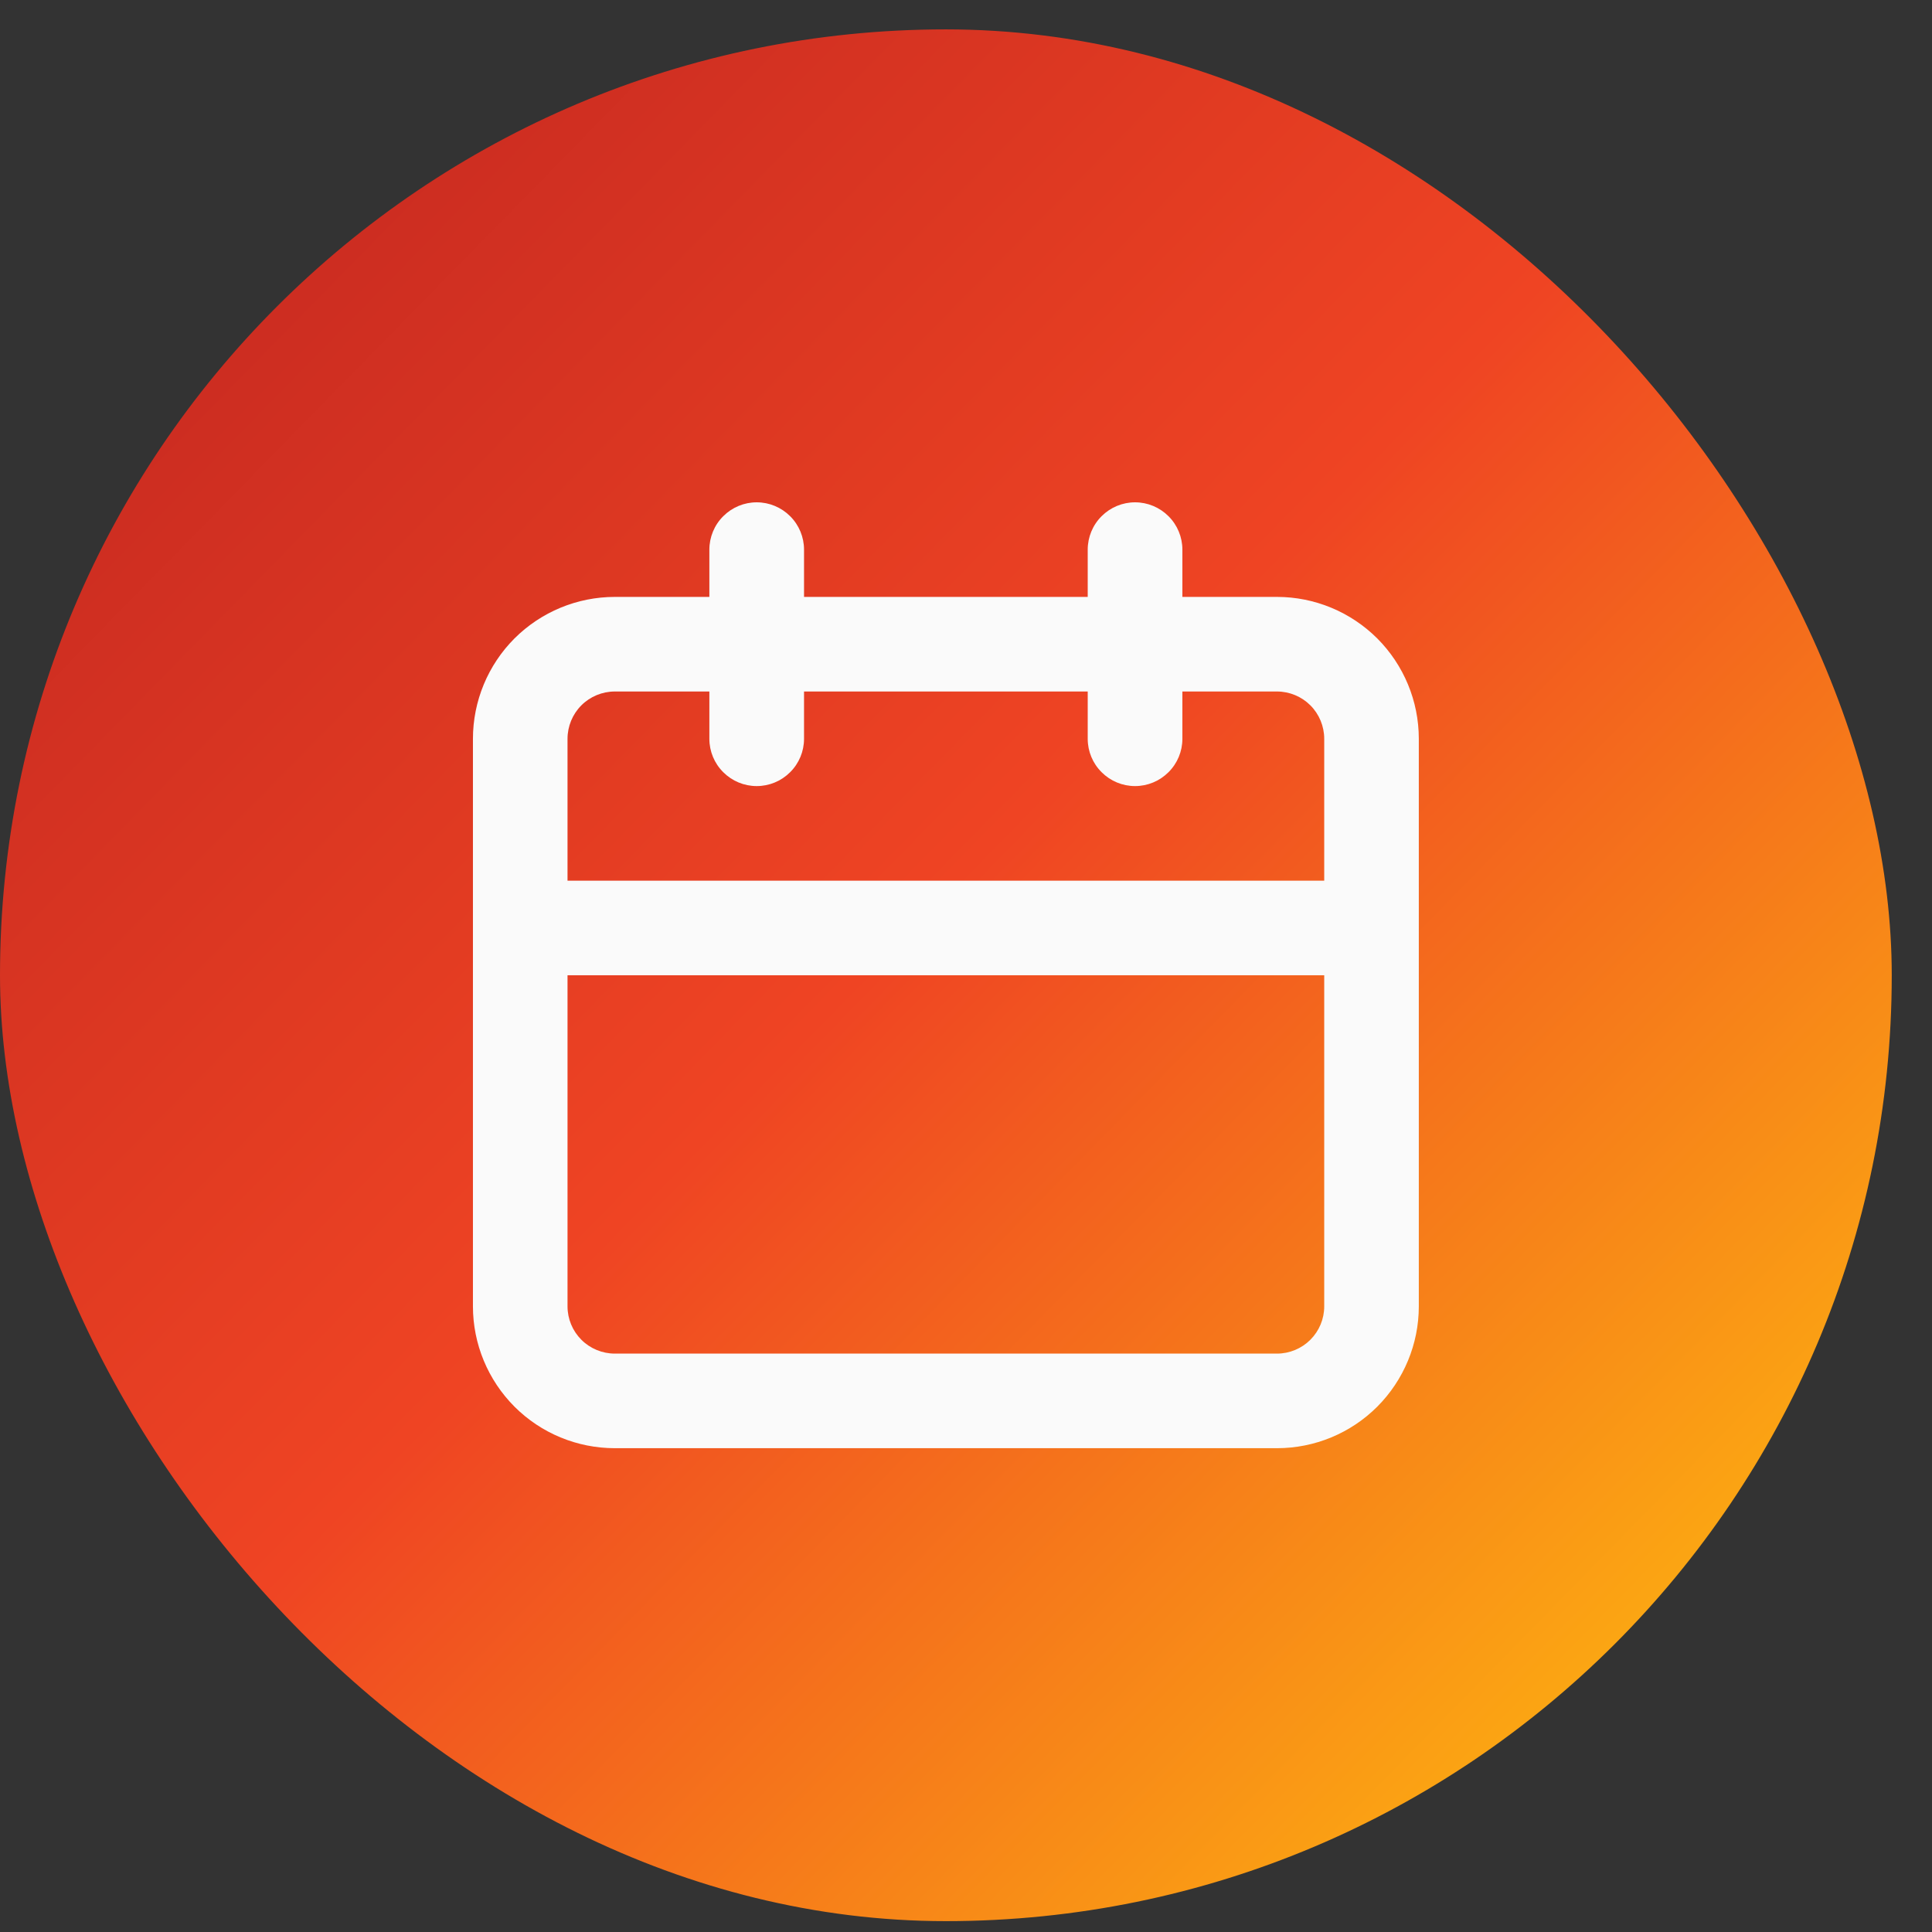 <svg width="24" height="24" viewBox="0 0 24 24" fill="none" xmlns="http://www.w3.org/2000/svg">
<rect x="0" y="0" width="24" height="24" fill="#333333" stroke="none"/>
<g id="Frame 238689">
<rect y="0.365" width="23.5" height="23.5" rx="11.75" fill="url(#paint0_linear_312_4116)"/>
<path id="Vector" d="M15.863 7.415H14.688V6.828C14.688 6.672 14.626 6.522 14.515 6.412C14.405 6.302 14.256 6.24 14.1 6.24C13.944 6.24 13.795 6.302 13.685 6.412C13.574 6.522 13.512 6.672 13.512 6.828V7.415H9.988V6.828C9.988 6.672 9.926 6.522 9.815 6.412C9.705 6.302 9.556 6.24 9.4 6.24C9.244 6.24 9.095 6.302 8.985 6.412C8.874 6.522 8.812 6.672 8.812 6.828V7.415H7.638C7.17 7.415 6.722 7.601 6.391 7.931C6.061 8.262 5.875 8.71 5.875 9.178V16.228C5.875 16.695 6.061 17.143 6.391 17.474C6.722 17.805 7.17 17.99 7.638 17.99H15.863C16.33 17.99 16.778 17.805 17.109 17.474C17.439 17.143 17.625 16.695 17.625 16.228V9.178C17.625 8.71 17.439 8.262 17.109 7.931C16.778 7.601 16.33 7.415 15.863 7.415ZM16.45 16.228C16.45 16.384 16.388 16.533 16.278 16.643C16.168 16.753 16.018 16.815 15.863 16.815H7.638C7.482 16.815 7.332 16.753 7.222 16.643C7.112 16.533 7.05 16.384 7.05 16.228V12.115H16.45V16.228ZM16.45 10.94H7.05V9.178C7.05 9.022 7.112 8.872 7.222 8.762C7.332 8.652 7.482 8.59 7.638 8.59H8.812V9.178C8.812 9.334 8.874 9.483 8.985 9.593C9.095 9.703 9.244 9.765 9.4 9.765C9.556 9.765 9.705 9.703 9.815 9.593C9.926 9.483 9.988 9.334 9.988 9.178V8.59H13.512V9.178C13.512 9.334 13.574 9.483 13.685 9.593C13.795 9.703 13.944 9.765 14.1 9.765C14.256 9.765 14.405 9.703 14.515 9.593C14.626 9.483 14.688 9.334 14.688 9.178V8.59H15.863C16.018 8.59 16.168 8.652 16.278 8.762C16.388 8.872 16.45 9.022 16.45 9.178V10.94Z" fill="#FAFAFA"/>
</g>
<defs>
<linearGradient id="paint0_linear_312_4116" x1="-2.833" y1="-1.943" x2="22.661" y2="23.026" gradientUnits="userSpaceOnUse">
<stop stop-color="#B21B20"/>
<stop offset="0.547" stop-color="#EF4423"/>
<stop offset="1" stop-color="#FFC20E"/>
</linearGradient>
</defs>
</svg>
